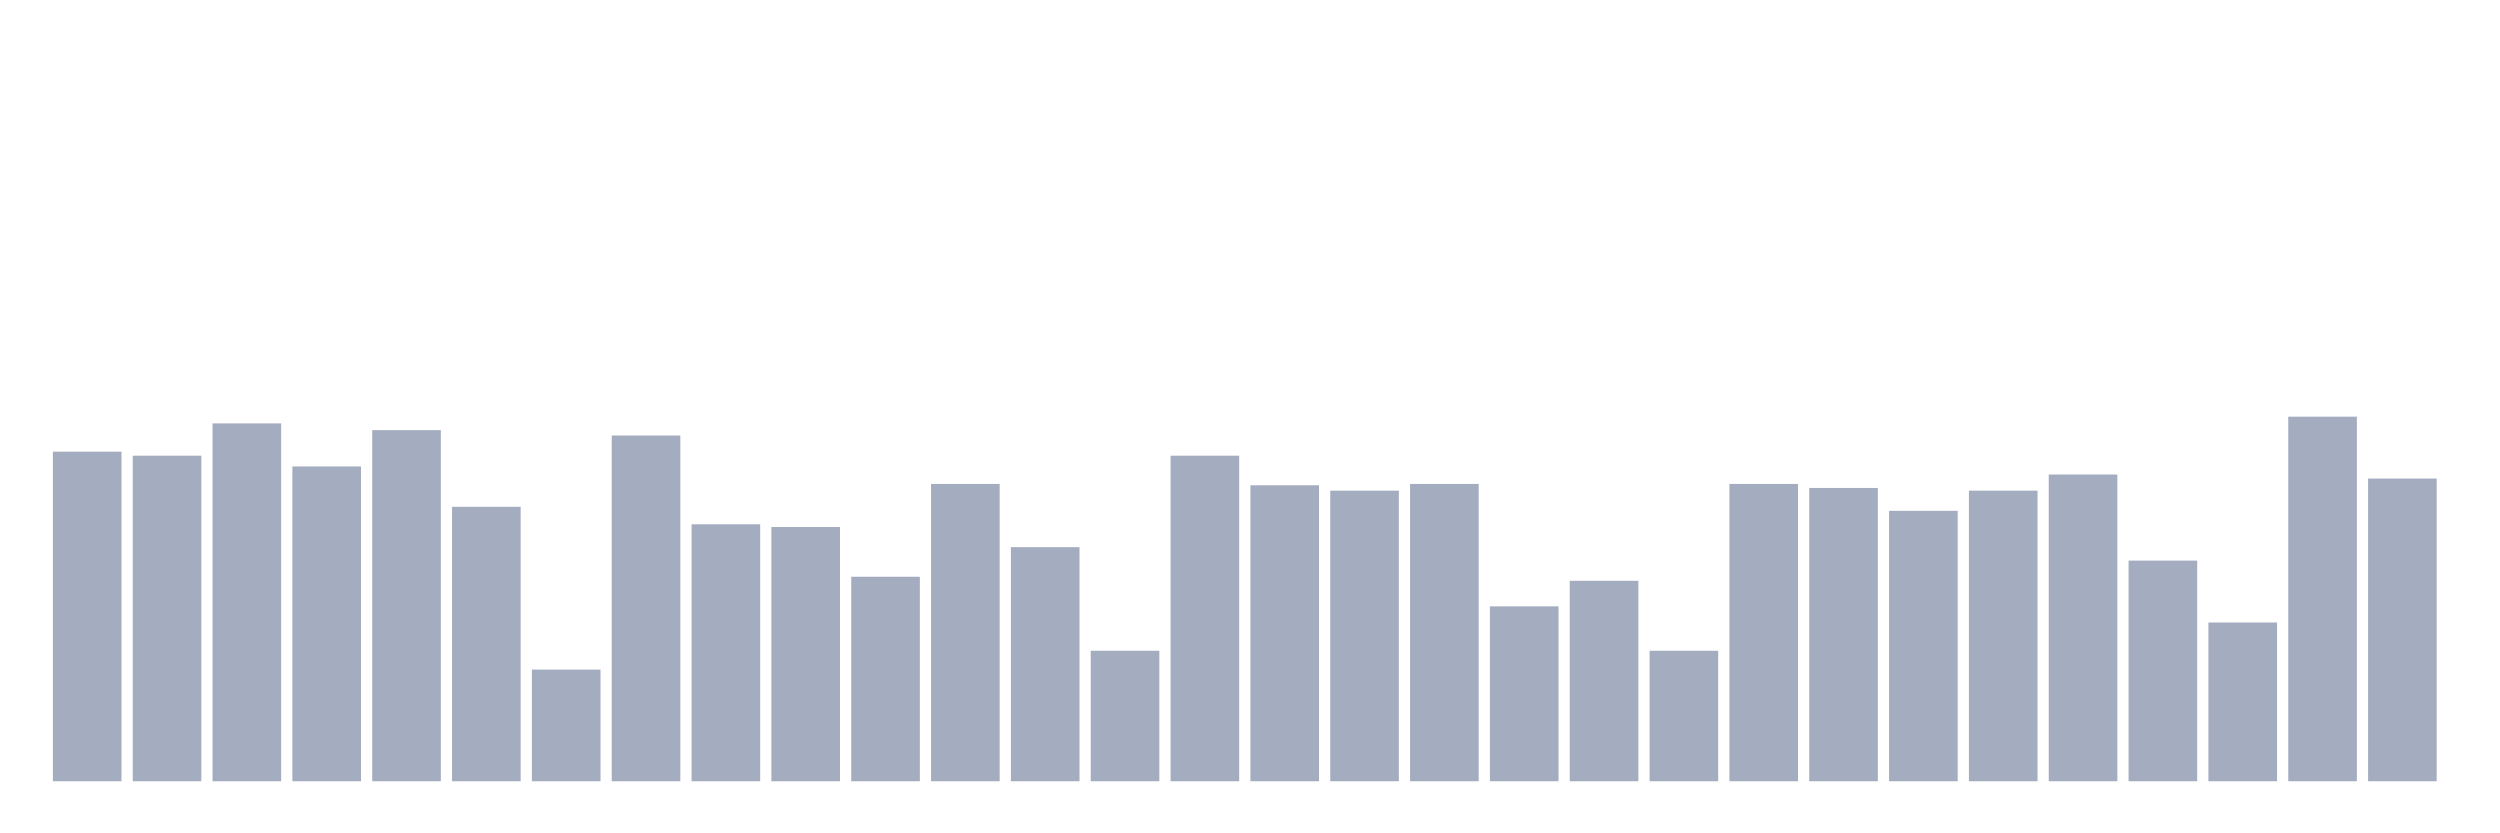 <svg xmlns="http://www.w3.org/2000/svg" viewBox="0 0 480 160"><g transform="translate(10,10)"><rect class="bar" x="0.153" width="13.175" y="76.716" height="63.284" fill="rgb(164,173,192)"></rect><rect class="bar" x="15.482" width="13.175" y="77.491" height="62.509" fill="rgb(164,173,192)"></rect><rect class="bar" x="30.81" width="13.175" y="71.292" height="68.708" fill="rgb(164,173,192)"></rect><rect class="bar" x="46.138" width="13.175" y="79.557" height="60.443" fill="rgb(164,173,192)"></rect><rect class="bar" x="61.466" width="13.175" y="72.583" height="67.417" fill="rgb(164,173,192)"></rect><rect class="bar" x="76.794" width="13.175" y="87.306" height="52.694" fill="rgb(164,173,192)"></rect><rect class="bar" x="92.123" width="13.175" y="118.561" height="21.439" fill="rgb(164,173,192)"></rect><rect class="bar" x="107.451" width="13.175" y="73.616" height="66.384" fill="rgb(164,173,192)"></rect><rect class="bar" x="122.779" width="13.175" y="90.664" height="49.336" fill="rgb(164,173,192)"></rect><rect class="bar" x="138.107" width="13.175" y="91.181" height="48.819" fill="rgb(164,173,192)"></rect><rect class="bar" x="153.436" width="13.175" y="100.738" height="39.262" fill="rgb(164,173,192)"></rect><rect class="bar" x="168.764" width="13.175" y="82.915" height="57.085" fill="rgb(164,173,192)"></rect><rect class="bar" x="184.092" width="13.175" y="95.055" height="44.945" fill="rgb(164,173,192)"></rect><rect class="bar" x="199.42" width="13.175" y="114.945" height="25.055" fill="rgb(164,173,192)"></rect><rect class="bar" x="214.748" width="13.175" y="77.491" height="62.509" fill="rgb(164,173,192)"></rect><rect class="bar" x="230.077" width="13.175" y="83.173" height="56.827" fill="rgb(164,173,192)"></rect><rect class="bar" x="245.405" width="13.175" y="84.207" height="55.793" fill="rgb(164,173,192)"></rect><rect class="bar" x="260.733" width="13.175" y="82.915" height="57.085" fill="rgb(164,173,192)"></rect><rect class="bar" x="276.061" width="13.175" y="106.421" height="33.579" fill="rgb(164,173,192)"></rect><rect class="bar" x="291.39" width="13.175" y="101.513" height="38.487" fill="rgb(164,173,192)"></rect><rect class="bar" x="306.718" width="13.175" y="114.945" height="25.055" fill="rgb(164,173,192)"></rect><rect class="bar" x="322.046" width="13.175" y="82.915" height="57.085" fill="rgb(164,173,192)"></rect><rect class="bar" x="337.374" width="13.175" y="83.69" height="56.31" fill="rgb(164,173,192)"></rect><rect class="bar" x="352.702" width="13.175" y="88.081" height="51.919" fill="rgb(164,173,192)"></rect><rect class="bar" x="368.031" width="13.175" y="84.207" height="55.793" fill="rgb(164,173,192)"></rect><rect class="bar" x="383.359" width="13.175" y="81.107" height="58.893" fill="rgb(164,173,192)"></rect><rect class="bar" x="398.687" width="13.175" y="97.638" height="42.362" fill="rgb(164,173,192)"></rect><rect class="bar" x="414.015" width="13.175" y="109.52" height="30.48" fill="rgb(164,173,192)"></rect><rect class="bar" x="429.344" width="13.175" y="70" height="70" fill="rgb(164,173,192)"></rect><rect class="bar" x="444.672" width="13.175" y="81.882" height="58.118" fill="rgb(164,173,192)"></rect></g></svg>